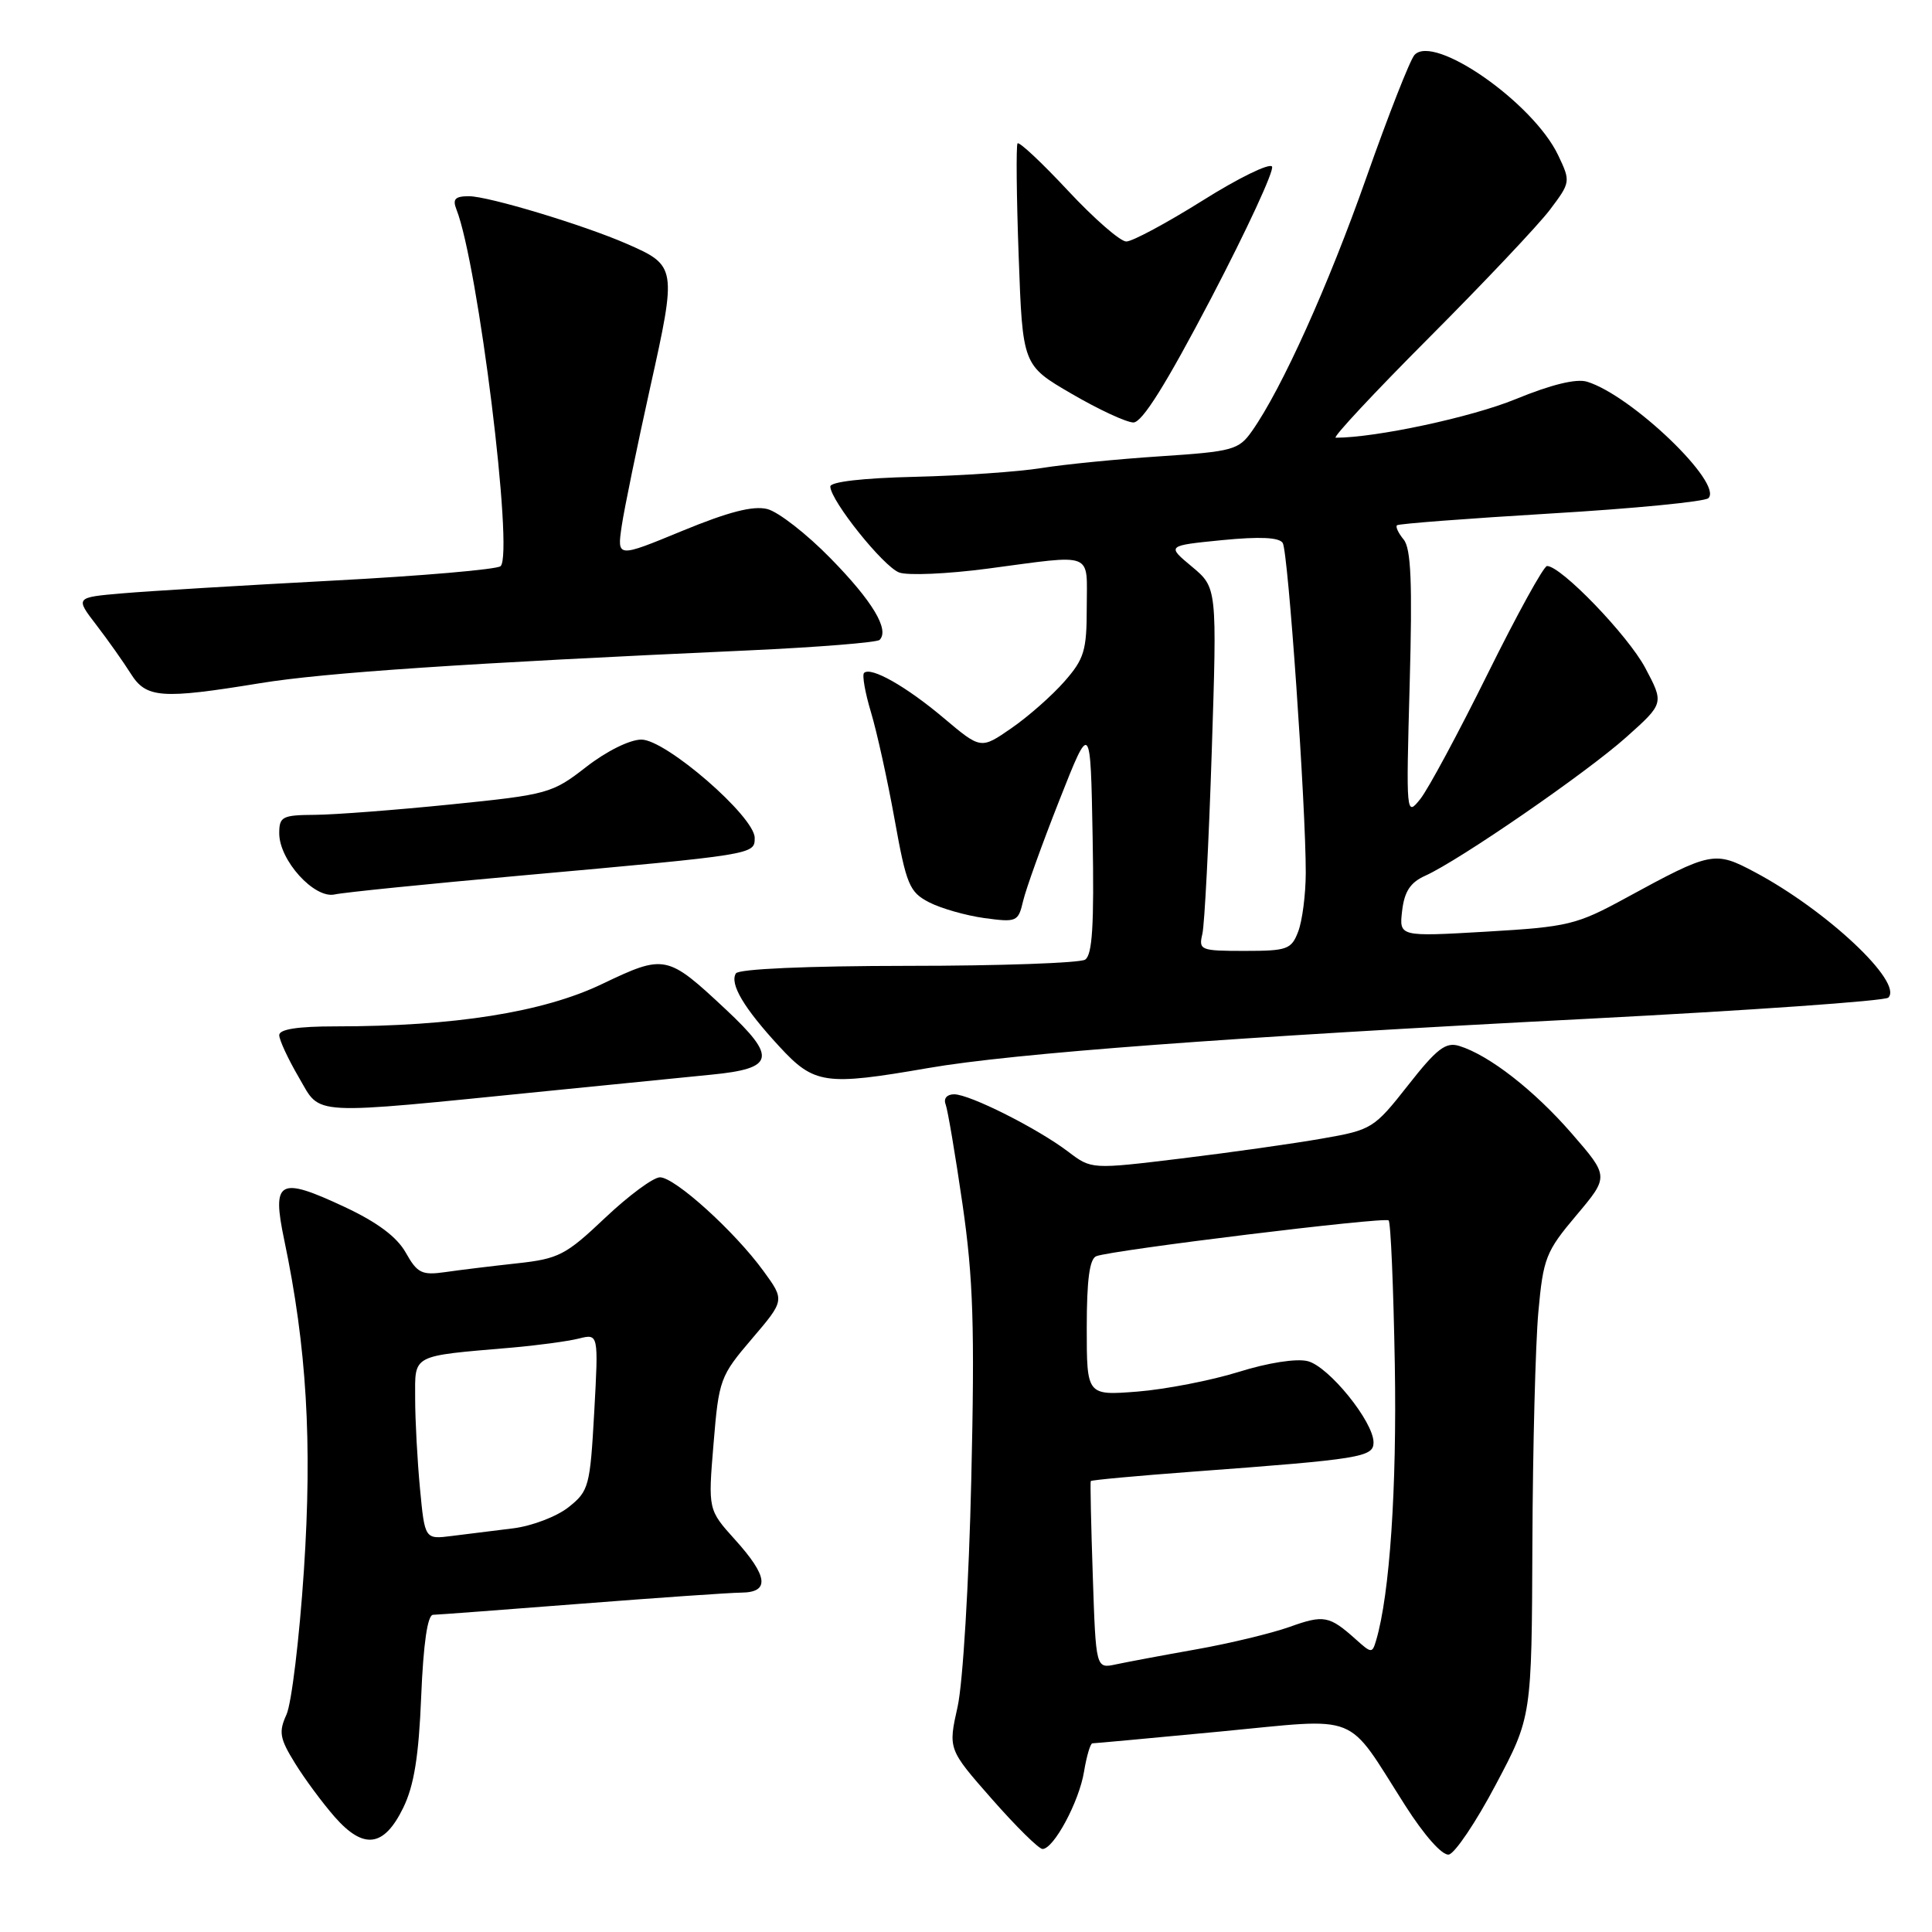 <?xml version="1.0" encoding="UTF-8" standalone="no"?>
<!DOCTYPE svg PUBLIC "-//W3C//DTD SVG 1.1//EN" "http://www.w3.org/Graphics/SVG/1.1/DTD/svg11.dtd" >
<svg xmlns="http://www.w3.org/2000/svg" xmlns:xlink="http://www.w3.org/1999/xlink" version="1.1" viewBox="0 0 256 256">
 <g >
 <path fill="currentColor"
d=" M 198.19 236.49 C 202.96 227.50 202.96 227.50 203.05 204.50 C 203.10 191.85 203.46 178.05 203.84 173.84 C 204.49 166.70 204.83 165.83 208.88 161.03 C 213.21 155.89 213.21 155.89 208.26 150.19 C 203.27 144.45 197.31 139.81 193.35 138.59 C 191.57 138.04 190.38 138.95 186.57 143.81 C 182.07 149.53 181.77 149.72 175.22 150.86 C 171.53 151.51 163.13 152.70 156.56 153.50 C 144.63 154.95 144.63 154.95 141.56 152.62 C 137.53 149.55 128.50 145.00 126.43 145.00 C 125.47 145.00 125.00 145.56 125.30 146.33 C 125.58 147.07 126.59 153.03 127.54 159.58 C 128.96 169.39 129.17 175.84 128.70 196.00 C 128.39 209.68 127.59 222.99 126.89 226.14 C 125.63 231.78 125.63 231.78 131.44 238.39 C 134.63 242.02 137.65 245.00 138.14 245.00 C 139.62 245.00 142.99 238.74 143.64 234.75 C 143.98 232.69 144.48 231.00 144.75 231.00 C 145.03 231.00 152.64 230.30 161.67 229.44 C 180.56 227.64 178.20 226.70 186.20 239.24 C 188.73 243.21 191.10 245.88 191.97 245.74 C 192.77 245.60 195.58 241.44 198.19 236.49 Z  M 53.43 239.54 C 54.86 236.62 55.49 232.72 55.81 224.79 C 56.10 217.77 56.65 213.99 57.38 213.97 C 58.00 213.96 66.83 213.29 77.00 212.50 C 87.17 211.71 96.74 211.04 98.25 211.03 C 102.03 210.99 101.77 208.86 97.41 204.03 C 93.82 200.05 93.82 200.05 94.55 191.28 C 95.25 182.79 95.42 182.33 99.63 177.40 C 103.99 172.29 103.99 172.29 101.15 168.40 C 97.34 163.16 89.42 156.00 87.45 156.00 C 86.57 156.00 83.30 158.42 80.18 161.37 C 74.96 166.32 74.02 166.80 68.50 167.40 C 65.20 167.76 60.92 168.28 59.00 168.56 C 55.90 169.00 55.30 168.71 53.77 165.99 C 52.60 163.90 50.00 161.96 45.67 159.93 C 36.95 155.85 36.00 156.37 37.66 164.29 C 40.64 178.50 41.39 191.06 40.27 208.06 C 39.67 217.11 38.63 225.72 37.96 227.19 C 36.91 229.50 37.06 230.35 39.08 233.62 C 40.36 235.70 42.73 238.90 44.35 240.75 C 48.19 245.12 50.88 244.77 53.43 239.54 Z  M 72.50 144.57 C 80.75 143.74 90.54 142.76 94.25 142.40 C 102.66 141.58 102.98 140.13 96.19 133.77 C 88.38 126.47 88.11 126.41 79.75 130.40 C 71.96 134.13 60.17 136.00 44.46 136.00 C 39.46 136.00 37.00 136.38 37.00 137.16 C 37.00 137.80 38.18 140.34 39.62 142.80 C 42.60 147.89 40.53 147.77 72.50 144.57 Z  M 123.00 141.52 C 134.23 139.57 162.79 137.44 210.46 134.99 C 231.89 133.88 249.77 132.63 250.21 132.19 C 252.22 130.18 242.05 120.63 232.52 115.56 C 227.20 112.73 226.75 112.82 215.50 118.95 C 208.90 122.55 207.84 122.81 196.94 123.45 C 185.39 124.12 185.39 124.12 185.79 120.68 C 186.09 118.13 186.88 116.92 188.85 116.04 C 193.38 114.00 210.25 102.37 215.50 97.67 C 220.50 93.20 220.50 93.20 218.00 88.49 C 215.70 84.18 206.86 75.00 204.99 75.00 C 204.55 75.00 201.02 81.41 197.14 89.25 C 193.26 97.09 189.24 104.57 188.20 105.87 C 186.32 108.22 186.31 108.05 186.79 90.64 C 187.16 77.23 186.97 72.67 185.99 71.49 C 185.29 70.64 184.89 69.79 185.11 69.60 C 185.32 69.40 194.50 68.70 205.50 68.04 C 216.50 67.39 225.89 66.47 226.37 66.01 C 228.36 64.07 216.20 52.39 210.30 50.58 C 208.87 50.14 205.55 50.95 200.80 52.90 C 195.00 55.28 182.31 58.00 176.99 58.00 C 176.52 58.00 182.08 52.04 189.35 44.75 C 196.62 37.46 203.82 29.84 205.36 27.81 C 208.11 24.16 208.13 24.07 206.47 20.58 C 203.17 13.62 189.99 4.43 187.42 7.29 C 186.83 7.96 183.97 15.24 181.07 23.47 C 176.01 37.85 169.82 51.57 165.88 57.14 C 164.14 59.61 163.35 59.83 153.76 60.46 C 148.12 60.83 141.03 61.53 138.00 62.02 C 134.97 62.51 127.44 63.03 121.25 63.18 C 114.35 63.34 110.01 63.84 110.02 64.47 C 110.07 66.36 117.06 75.09 119.15 75.86 C 120.28 76.28 125.54 76.05 130.85 75.35 C 145.18 73.45 144.00 73.00 144.00 80.47 C 144.00 86.20 143.67 87.31 141.04 90.30 C 139.41 92.16 136.26 94.94 134.03 96.48 C 129.97 99.29 129.97 99.29 125.08 95.17 C 120.08 90.95 115.38 88.29 114.49 89.17 C 114.22 89.45 114.63 91.79 115.41 94.38 C 116.19 96.97 117.60 103.36 118.54 108.58 C 120.10 117.25 120.50 118.21 123.11 119.56 C 124.68 120.37 127.98 121.31 130.43 121.65 C 134.72 122.23 134.92 122.15 135.57 119.38 C 135.94 117.80 138.10 111.79 140.37 106.04 C 144.50 95.57 144.50 95.57 144.78 110.96 C 144.99 122.60 144.74 126.55 143.78 127.16 C 143.07 127.60 132.51 127.98 120.31 127.98 C 106.92 127.99 97.88 128.39 97.51 128.98 C 96.66 130.36 98.57 133.58 103.24 138.64 C 107.89 143.69 109.31 143.89 123.00 141.52 Z  M 69.00 116.02 C 100.12 113.22 100.00 113.24 100.00 111.02 C 100.00 108.21 88.24 98.00 84.99 98.00 C 83.45 98.00 80.37 99.53 77.68 101.62 C 73.17 105.13 72.61 105.29 59.76 106.59 C 52.47 107.33 44.36 107.95 41.75 107.97 C 37.40 108.00 37.00 108.20 37.00 110.42 C 37.00 113.99 41.64 119.11 44.34 118.52 C 45.53 118.25 56.62 117.13 69.00 116.02 Z  M 34.50 90.52 C 43.03 89.13 61.61 87.88 99.21 86.18 C 108.39 85.76 116.20 85.13 116.55 84.79 C 117.89 83.45 115.61 79.65 110.07 74.00 C 106.91 70.76 103.13 67.82 101.67 67.45 C 99.79 66.98 96.53 67.82 90.39 70.35 C 81.76 73.91 81.76 73.91 82.38 69.70 C 82.72 67.39 84.43 59.11 86.16 51.30 C 89.69 35.45 89.65 35.19 83.08 32.32 C 77.35 29.81 64.71 26.00 62.14 26.00 C 60.30 26.00 59.94 26.38 60.48 27.75 C 63.35 35.02 68.10 73.35 66.33 75.02 C 65.87 75.45 55.83 76.32 44.00 76.94 C 32.17 77.57 19.68 78.32 16.23 78.62 C 9.96 79.16 9.96 79.16 12.78 82.83 C 14.33 84.85 16.37 87.74 17.32 89.25 C 19.37 92.52 21.36 92.67 34.50 90.52 Z  M 160.49 39.50 C 165.23 30.42 168.86 22.58 168.55 22.07 C 168.23 21.57 164.09 23.59 159.34 26.58 C 154.58 29.56 150.04 32.00 149.24 32.00 C 148.44 32.00 144.96 28.96 141.50 25.25 C 138.04 21.54 135.04 18.73 134.83 19.00 C 134.63 19.27 134.69 26.00 134.98 33.95 C 135.50 48.40 135.50 48.40 142.00 52.18 C 145.57 54.26 149.25 55.97 150.18 55.98 C 151.34 55.99 154.51 50.92 160.49 39.50 Z  M 144.80 208.81 C 144.57 202.04 144.45 196.39 144.53 196.25 C 144.61 196.11 150.71 195.55 158.09 195.00 C 180.33 193.35 182.00 193.08 182.00 191.13 C 182.00 188.38 176.07 181.06 173.28 180.36 C 171.79 179.98 168.01 180.57 164.12 181.79 C 160.48 182.92 154.46 184.09 150.75 184.39 C 144.00 184.92 144.00 184.92 144.00 175.93 C 144.00 169.59 144.37 166.79 145.27 166.45 C 147.38 165.64 183.46 161.22 184.00 161.71 C 184.28 161.96 184.64 170.56 184.82 180.83 C 185.10 197.15 184.15 211.24 182.35 217.34 C 181.83 219.10 181.73 219.09 179.66 217.23 C 176.14 214.08 175.42 213.94 170.86 215.58 C 168.46 216.43 162.90 217.77 158.50 218.55 C 154.10 219.33 149.31 220.23 147.86 220.54 C 145.21 221.11 145.21 221.11 144.80 208.81 Z  M 55.65 197.24 C 55.30 193.53 55.01 188.16 55.01 185.30 C 55.00 179.40 54.40 179.72 67.78 178.57 C 71.23 178.27 75.23 177.73 76.68 177.37 C 79.31 176.71 79.31 176.71 78.74 187.08 C 78.19 196.95 78.03 197.57 75.35 199.70 C 73.80 200.94 70.50 202.20 68.02 202.51 C 65.53 202.81 61.88 203.27 59.89 203.52 C 56.29 203.98 56.29 203.98 55.65 197.24 Z  M 159.32 123.75 C 159.61 122.51 160.17 111.68 160.56 99.68 C 161.27 77.87 161.27 77.87 157.93 75.08 C 154.59 72.30 154.59 72.30 161.94 71.57 C 166.94 71.08 169.51 71.20 169.97 71.95 C 170.69 73.12 173.04 106.88 173.02 115.68 C 173.01 118.54 172.56 122.02 172.02 123.43 C 171.12 125.80 170.58 126.00 164.92 126.00 C 159.06 126.00 158.81 125.90 159.32 123.75 Z "/>
</g>
</svg>